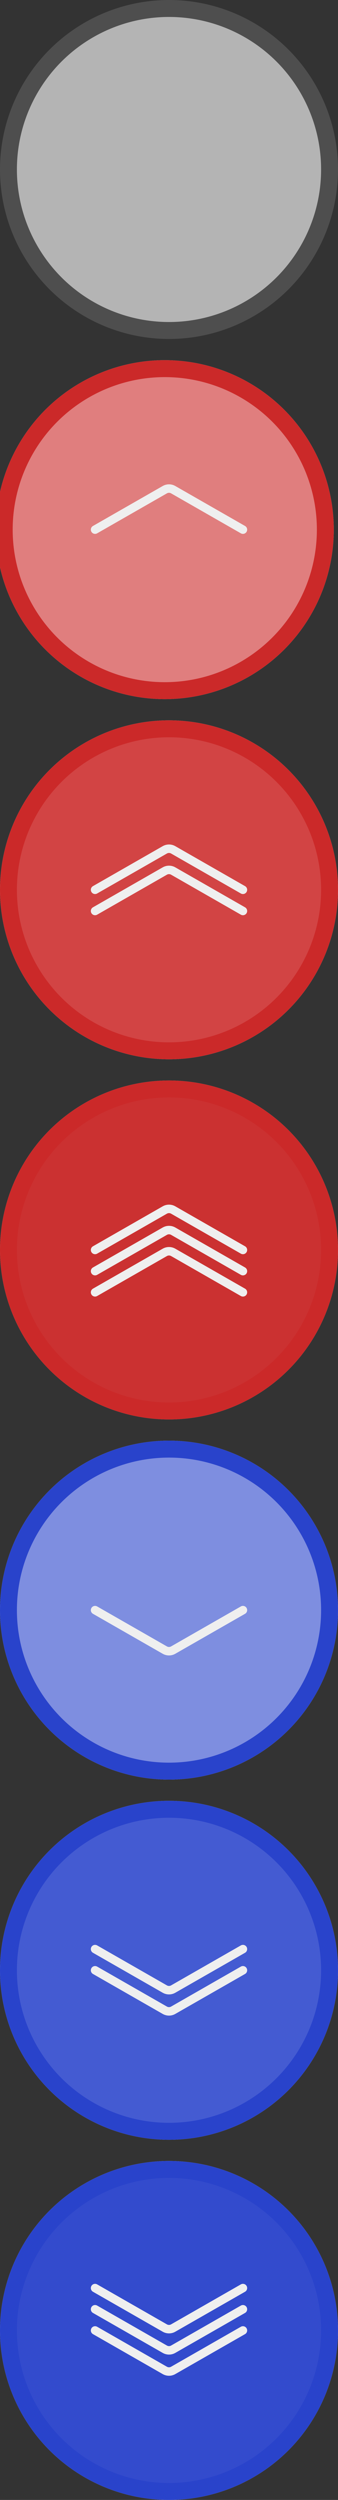 <?xml version="1.0" encoding="UTF-8"?>
<svg width="80px" height="590px" viewBox="0 0 80 590" version="1.1" xmlns="http://www.w3.org/2000/svg" xmlns:xlink="http://www.w3.org/1999/xlink">
    <rect x="0" y="0" width="80" height="590" fill="#333333" stroke="none"/>
    <title>Slice</title>
    <g id="Joy_btn" stroke="none" stroke-width="1" fill="none" fill-rule="evenodd">
        <circle id="unpressed" stroke="#4E4E4E" stroke-width="4" fill="#B4B4B4" cx="40" cy="40" r="38"></circle>
        <g id="Soft_puf" transform="translate(-1, 85)">
            <circle id="soft_puf" fill="#FFFFFF" cx="40" cy="40" r="40"></circle>
            <circle id="soft_puf" stroke="#CB2929" stroke-width="4" fill-opacity="0.6" fill="#CB2929" cx="40" cy="40" r="38"></circle>
            <g id="Group" transform="translate(23.5, 30)" stroke="#EFEFEF" stroke-linecap="round" stroke-width="2">
                <g id="Path">
                    <path d="M0,10 L16.508,0.567 C17.123,0.216 17.877,0.216 18.492,0.567 L35,10 L35,10"></path>
                </g>
            </g>
        </g>
        <g id="Puf" transform="translate(0, 170)">
            <circle id="puf" fill="#FFFFFF" cx="40" cy="40" r="40"></circle>
            <circle id="puf" stroke="#CB2929" stroke-width="4" fill-opacity="0.87" fill="#CB2929" cx="40" cy="40" r="38"></circle>
            <g id="Group" transform="translate(22.5, 30)" stroke="#EFEFEF" stroke-linecap="round" stroke-width="2">
                <g id="Path">
                    <path d="M0,10 L16.508,0.567 C17.123,0.216 17.877,0.216 18.492,0.567 L35,10 L35,10"></path>
                    <path d="M0,15 L16.508,5.567 C17.123,5.216 17.877,5.216 18.492,5.567 L35,15 L35,15"></path>
                </g>
            </g>
        </g>
        <g id="Hard_puf" transform="translate(0, 255)">
            <circle id="hard_puf" fill-opacity="0.8" fill="#FFFFFF" cx="40" cy="40" r="40"></circle>
            <circle id="hard_puf" stroke="#CB2929" stroke-width="4" fill-opacity="0.95" fill="#CB2929" cx="40" cy="40" r="38"></circle>
            <g id="Group" transform="translate(22.5, 30)" stroke="#EFEFEF" stroke-linecap="round" stroke-width="2">
                <g id="Path">
                    <path d="M0,10 L16.508,0.567 C17.123,0.216 17.877,0.216 18.492,0.567 L35,10 L35,10"></path>
                    <path d="M0,15 L16.508,5.567 C17.123,5.216 17.877,5.216 18.492,5.567 L35,15 L35,15"></path>
                    <path d="M0,20 L16.508,10.567 C17.123,10.216 17.877,10.216 18.492,10.567 L35,20 L35,20"></path>
                </g>
            </g>
        </g>
        <g id="Soft_sip" transform="translate(0, 340)">
            <circle id="soft_sip" fill="#FFFFFF" cx="40" cy="40" r="40"></circle>
            <circle id="soft_sip" stroke="#2943CB" stroke-width="4" fill-opacity="0.6" fill="#2943CB" cx="40" cy="40" r="38"></circle>
            <g id="Group" transform="translate(22.5, 40)" stroke="#EFEFEF" stroke-linecap="round" stroke-width="2">
                <g id="Path">
                    <path d="M0,10 L16.508,0.567 C17.123,0.216 17.877,0.216 18.492,0.567 L35,10 L35,10" transform="translate(17.5, 5) scale(1, -1) translate(-17.5, -5) "></path>
                </g>
            </g>
        </g>
        <g id="Sip" transform="translate(0, 425)">
            <circle id="sip" fill="#FFFFFF" cx="40" cy="40" r="40"></circle>
            <circle id="sip" stroke="#2943CB" stroke-width="4" fill-opacity="0.87" fill="#2943CB" cx="40" cy="40" r="38"></circle>
            <g id="Group" transform="translate(22.5, 35)" stroke="#EFEFEF" stroke-linecap="round" stroke-width="2">
                <g id="Sip">
                    <path d="M0,15 L16.508,5.567 C17.123,5.216 17.877,5.216 18.492,5.567 L35,15 L35,15" id="Path" transform="translate(17.5, 10) scale(1, -1) translate(-17.5, -10) "></path>
                    <path d="M0,10 L16.508,0.567 C17.123,0.216 17.877,0.216 18.492,0.567 L35,10 L35,10" id="Path" transform="translate(17.5, 5) scale(1, -1) translate(-17.5, -5) "></path>
                </g>
            </g>
        </g>
        <g id="Hard_sip" transform="translate(0, 510)">
            <circle id="hard_sip" fill="#FFFFFF" cx="40" cy="40" r="40"></circle>
            <circle id="hard_sip" stroke="#2943CB" stroke-width="4" fill-opacity="0.95" fill="#2943CB" cx="40" cy="40" r="38"></circle>
            <g id="Group" transform="translate(22.5, 30)" stroke="#EFEFEF" stroke-linecap="round" stroke-width="2">
                <g id="Path">
                    <path d="M0,20 L16.508,10.567 C17.123,10.216 17.877,10.216 18.492,10.567 L35,20 L35,20" transform="translate(17.5, 15) scale(1, -1) translate(-17.5, -15) "></path>
                    <path d="M0,15 L16.508,5.567 C17.123,5.216 17.877,5.216 18.492,5.567 L35,15 L35,15" transform="translate(17.5, 10) scale(1, -1) translate(-17.5, -10) "></path>
                    <path d="M0,10 L16.508,0.567 C17.123,0.216 17.877,0.216 18.492,0.567 L35,10 L35,10" transform="translate(17.5, 5) scale(1, -1) translate(-17.5, -5) "></path>
                </g>
            </g>
        </g>
    </g>
</svg>